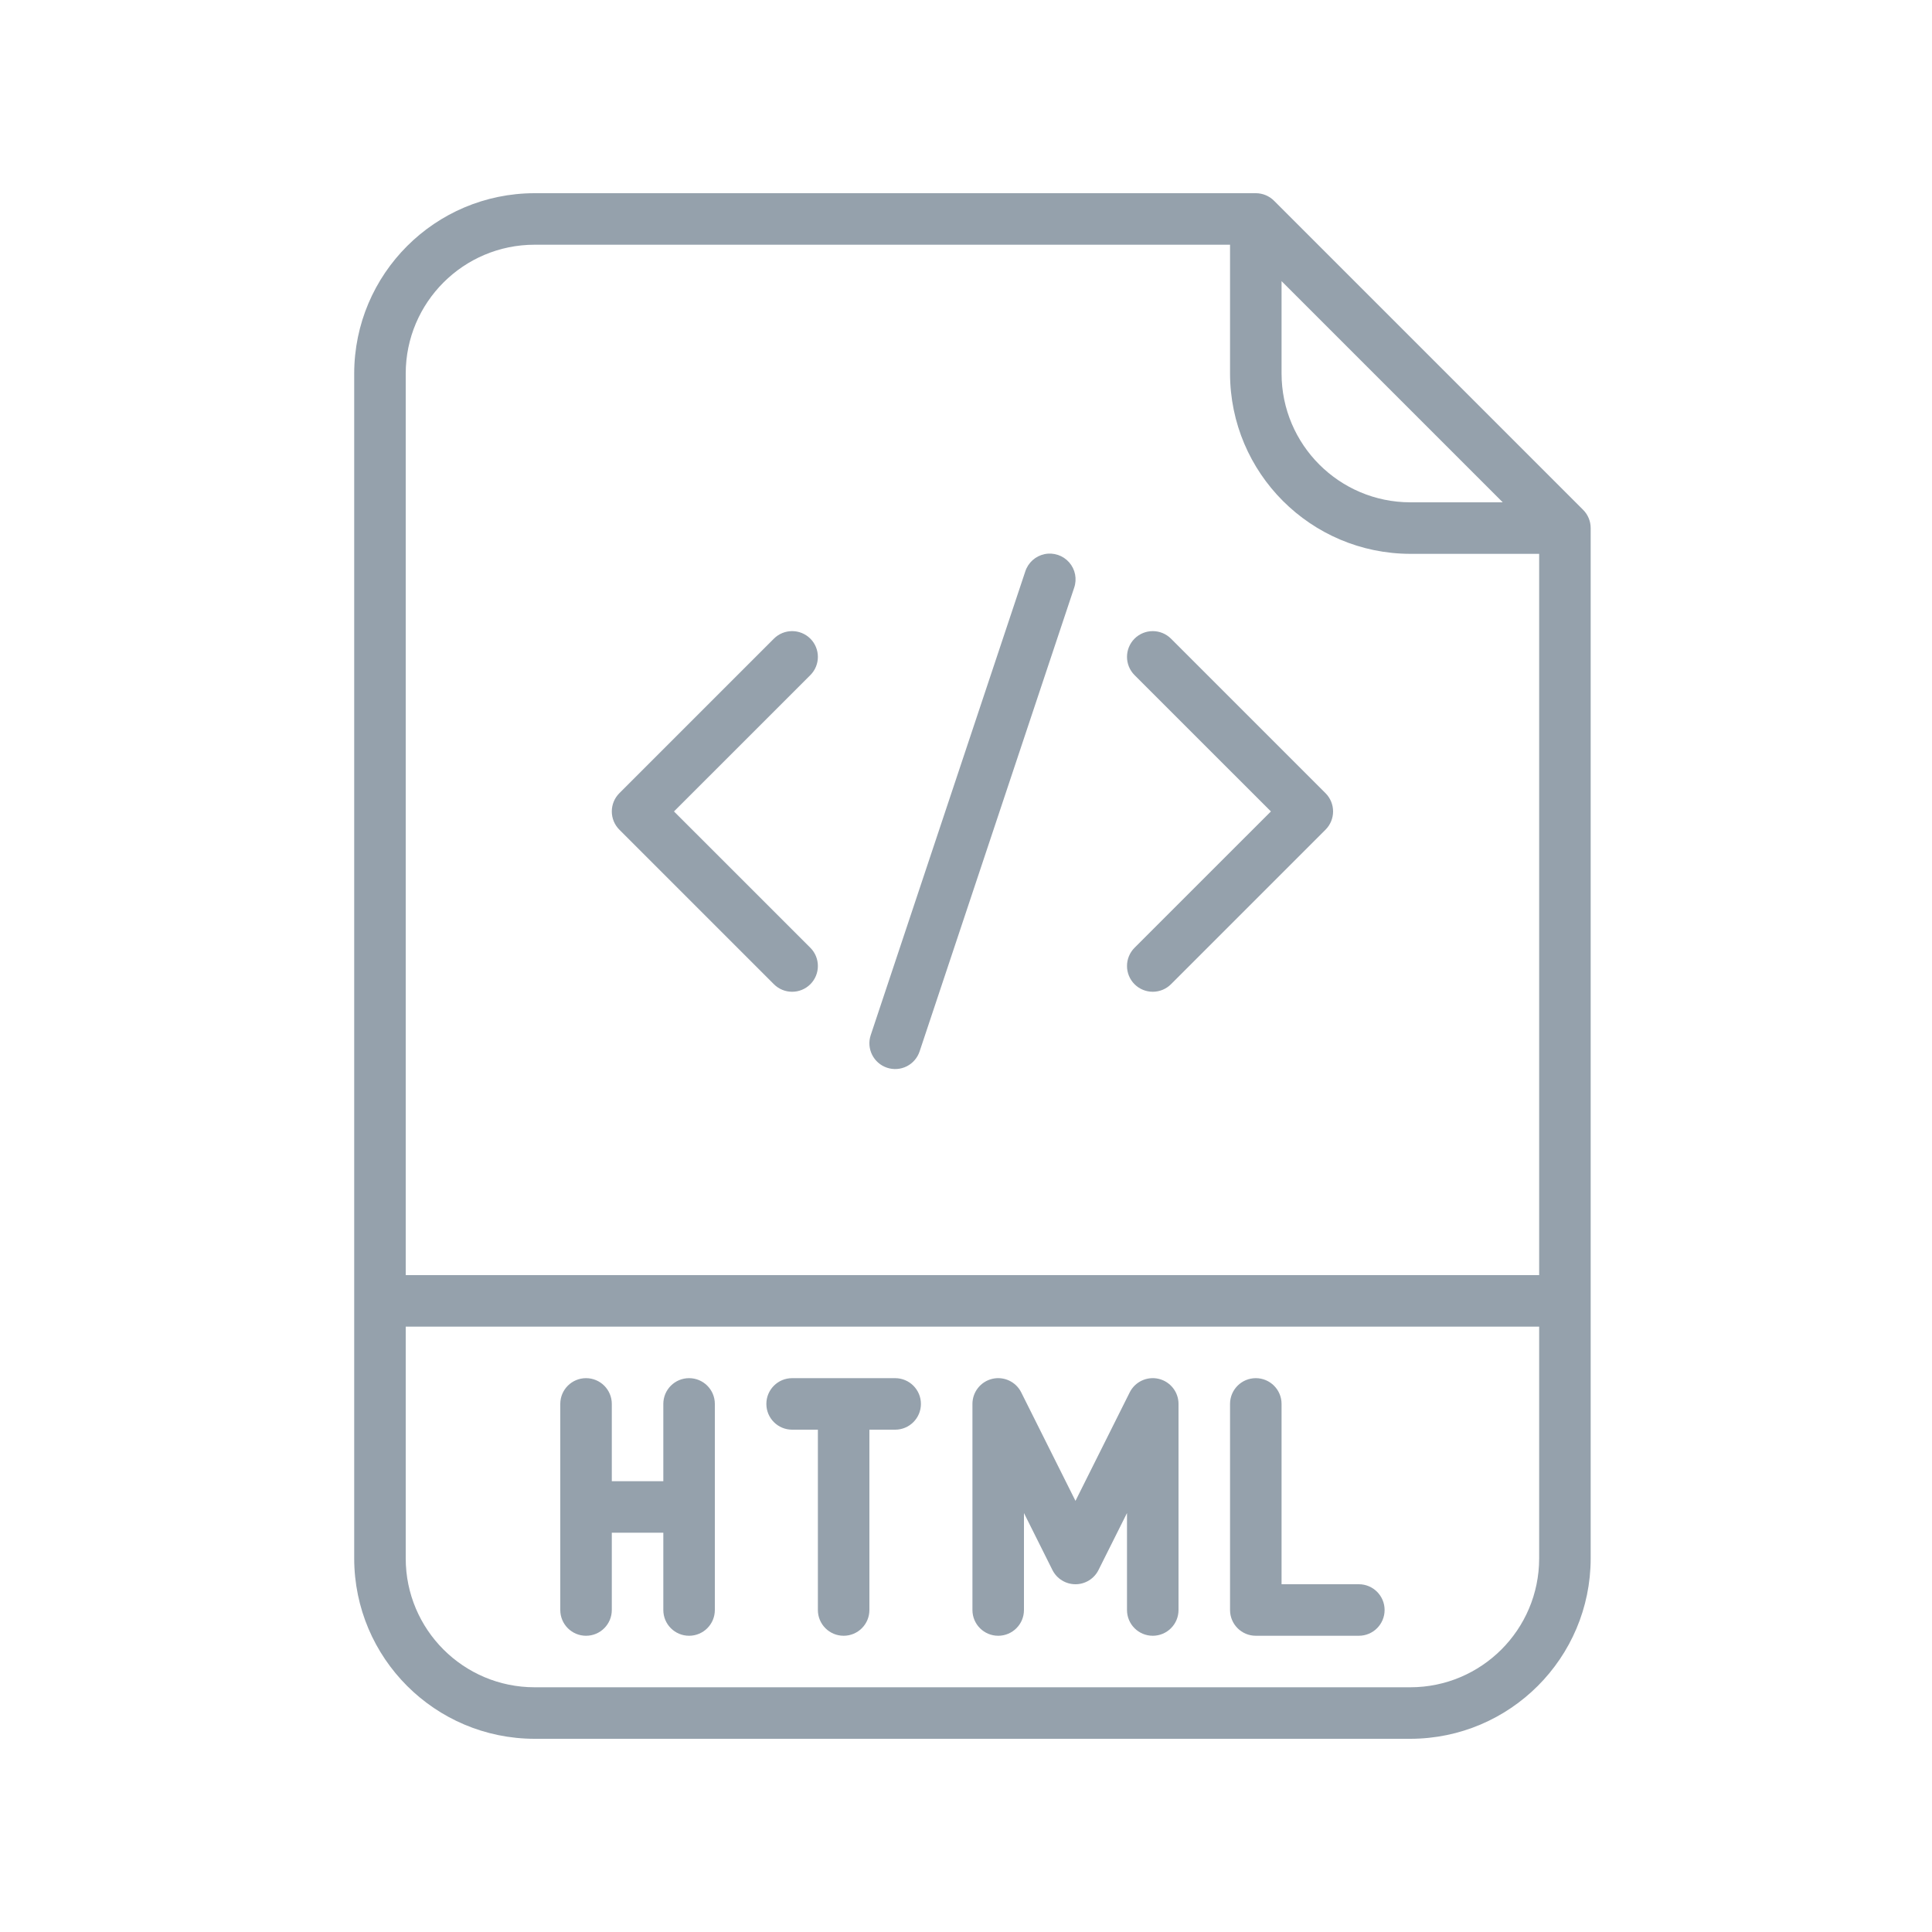 <?xml version="1.0" encoding="UTF-8"?>
<svg width="60px" height="60px" viewBox="0 0 60 60" version="1.1" xmlns="http://www.w3.org/2000/svg" xmlns:xlink="http://www.w3.org/1999/xlink">
    <title>UI Icons/Sidebar Icons/SVG /htmlWidget</title>
    <g id="UI-Icons/Sidebar-Icons/htmlWidget" stroke="none" stroke-width="1" fill="none" fill-rule="evenodd">
        <path d="M39,6 C39.212,6 39.416,6.084 39.566,6.234 L49.166,15.834 C49.316,15.984 49.4,16.188 49.4,16.4 L49.4,48.4 C49.396,51.491 46.891,53.996 43.8,54 L16.6,54 C13.509,53.996 11.004,51.491 11,48.4 L11,11.6 C11.004,8.509 13.509,6.004 16.6,6 Z M47.8,41.2 L12.6,41.2 L12.6,48.4 C12.602,50.608 14.392,52.398 16.6,52.4 L43.8,52.4 C46.008,52.398 47.798,50.608 47.8,48.4 L47.8,41.2 Z M35.084,43.242 C35.25,42.91 35.623,42.736 35.984,42.821 C36.345,42.907 36.6,43.229 36.6,43.6 L36.6,50 C36.6,50.442 36.242,50.8 35.8,50.8 C35.358,50.8 35,50.442 35,50 L35,46.989 L34.115,48.758 C33.98,49.029 33.703,49.2 33.4,49.2 C33.097,49.2 32.82,49.029 32.684,48.758 L31.8,46.989 L31.8,50 C31.8,50.442 31.442,50.8 31,50.8 C30.558,50.8 30.2,50.442 30.2,50 L30.2,43.6 C30.2,43.229 30.455,42.907 30.816,42.821 C31.177,42.736 31.55,42.91 31.715,43.242 L33.4,46.611 Z M21.4,42.8 C21.842,42.8 22.2,43.158 22.2,43.6 L22.2,50 C22.2,50.442 21.842,50.8 21.4,50.8 C20.958,50.8 20.6,50.442 20.6,50 L20.6,47.6 L19,47.6 L19,50 C19,50.442 18.642,50.8 18.2,50.8 C17.758,50.8 17.4,50.442 17.4,50 L17.4,43.6 C17.4,43.158 17.758,42.8 18.2,42.8 C18.642,42.8 19,43.158 19,43.6 L19,46 L20.6,46 L20.6,43.6 C20.6,43.158 20.958,42.8 21.4,42.8 Z M27.8,42.8 C28.242,42.8 28.6,43.158 28.6,43.6 C28.6,44.042 28.242,44.4 27.8,44.4 L27,44.4 L27,50 C27,50.442 26.642,50.8 26.2,50.8 C25.758,50.8 25.4,50.442 25.4,50 L25.4,44.4 L24.6,44.4 C24.158,44.4 23.8,44.042 23.8,43.6 C23.8,43.158 24.158,42.8 24.6,42.8 Z M39,42.8 C39.442,42.8 39.8,43.158 39.8,43.6 L39.8,49.2 L42.2,49.2 C42.642,49.2 43,49.558 43,50 C43,50.442 42.642,50.8 42.2,50.8 L39,50.8 C38.558,50.8 38.2,50.442 38.2,50 L38.2,43.6 C38.2,43.158 38.558,42.8 39,42.8 Z M38.2,7.6 L16.6,7.6 C14.392,7.602 12.602,9.392 12.6,11.6 L12.6,39.6 L47.8,39.6 L47.8,17.2 L43.8,17.2 C40.709,17.196 38.204,14.691 38.2,11.6 L38.2,7.6 Z M32.44,17.209 C32.721,17.151 33.013,17.248 33.203,17.464 C33.393,17.68 33.453,17.981 33.359,18.253 L28.559,32.653 C28.492,32.854 28.348,33.021 28.158,33.116 C27.968,33.211 27.748,33.226 27.547,33.159 C27.128,33.019 26.901,32.566 27.041,32.147 L31.841,17.747 C31.929,17.473 32.158,17.268 32.44,17.209 Z M35.234,19.834 C35.547,19.522 36.053,19.522 36.366,19.834 L41.166,24.634 C41.316,24.784 41.4,24.988 41.4,25.2 C41.4,25.412 41.316,25.616 41.166,25.766 L36.366,30.566 C36.216,30.716 36.012,30.8 35.8,30.8 C35.588,30.8 35.384,30.716 35.234,30.566 C35.084,30.416 35,30.212 35,30 C35,29.788 35.084,29.584 35.234,29.434 L39.469,25.2 L35.234,20.966 C34.922,20.653 34.922,20.147 35.234,19.834 Z M24.034,19.834 C24.347,19.522 24.853,19.522 25.166,19.834 C25.478,20.147 25.478,20.653 25.166,20.966 L20.931,25.2 L25.166,29.434 C25.478,29.747 25.478,30.253 25.166,30.566 C24.853,30.878 24.347,30.878 24.034,30.566 L19.234,25.766 C19.084,25.616 19,25.412 19,25.2 C19,24.988 19.084,24.784 19.234,24.634 Z M39.8,8.731 L39.8,11.6 C39.802,13.808 41.592,15.598 43.8,15.6 L46.669,15.6 L39.8,8.731 Z" id="Combined-Shape" fill="#95A1AC"></path>
    </g>
</svg>